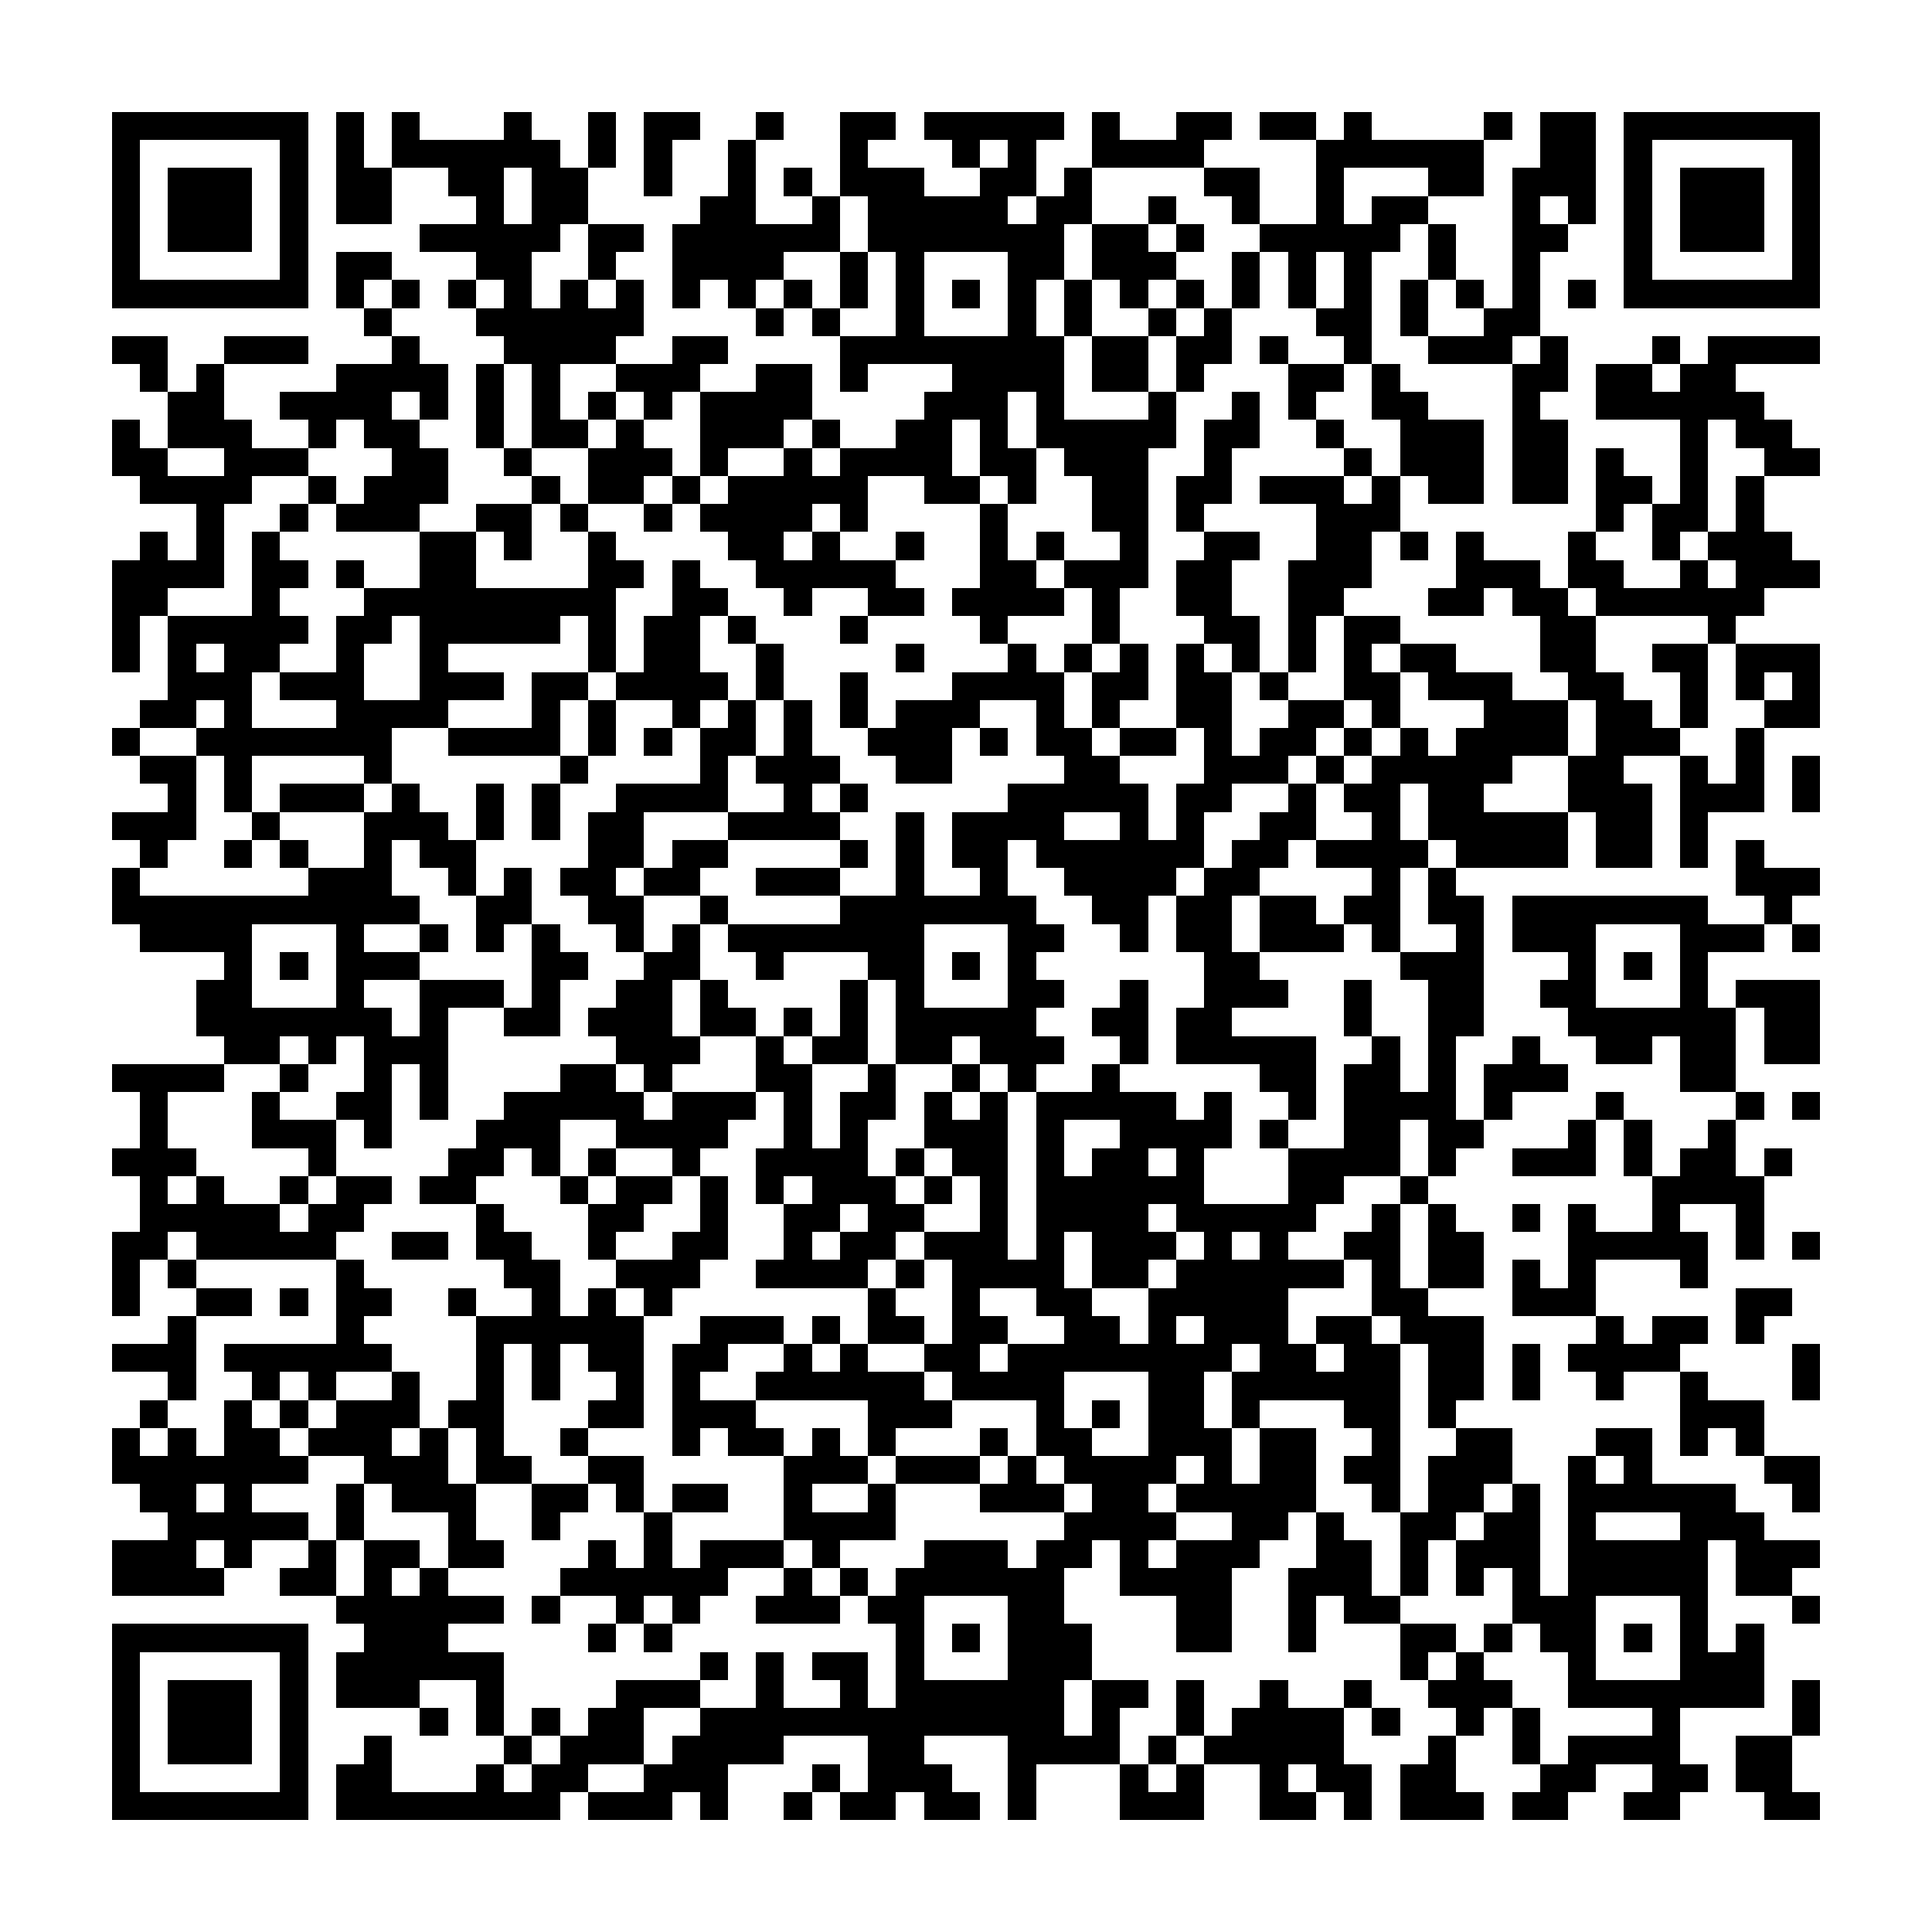<svg xmlns="http://www.w3.org/2000/svg" shape-rendering="crispEdges" height="250" width="250" viewBox="0 0 69 69"><path fill="#ffffff" d="M0,0 h69v69H0z"/><path fill="#000000" d="M4 4h7v1H4zM12 4h1v1H12zM14 4h1v1H14zM18 4h1v1H18zM21 4h1v1H21zM23 4h2v1H23zM27 4h1v1H27zM30 4h2v1H30zM33 4h5v1H33zM39 4h1v1H39zM42 4h2v1H42zM45 4h2v1H45zM48 4h1v1H48zM53 4h1v1H53zM55 4h2v1H55zM58,4 h7v1H58zM4 5h1v1H4zM10 5h1v1H10zM12 5h1v1H12zM14 5h6v1H14zM21 5h1v1H21zM23 5h1v1H23zM26 5h1v1H26zM30 5h1v1H30zM34 5h1v1H34zM36 5h1v1H36zM39 5h4v1H39zM47 5h6v1H47zM55 5h2v1H55zM58 5h1v1H58zM64,5 h1v1H64zM4 6h1v1H4zM6 6h3v1H6zM10 6h1v1H10zM12 6h2v1H12zM16 6h2v1H16zM19 6h2v1H19zM23 6h1v1H23zM26 6h1v1H26zM28 6h1v1H28zM30 6h3v1H30zM35 6h2v1H35zM38 6h1v1H38zM43 6h2v1H43zM47 6h1v1H47zM51 6h2v1H51zM54 6h3v1H54zM58 6h1v1H58zM60 6h3v1H60zM64,6 h1v1H64zM4 7h1v1H4zM6 7h3v1H6zM10 7h1v1H10zM12 7h2v1H12zM17 7h1v1H17zM19 7h2v1H19zM25 7h2v1H25zM29 7h1v1H29zM31 7h5v1H31zM37 7h2v1H37zM41 7h1v1H41zM44 7h1v1H44zM47 7h1v1H47zM49 7h2v1H49zM54 7h1v1H54zM56 7h1v1H56zM58 7h1v1H58zM60 7h3v1H60zM64,7 h1v1H64zM4 8h1v1H4zM6 8h3v1H6zM10 8h1v1H10zM15 8h5v1H15zM21 8h2v1H21zM24 8h6v1H24zM31 8h7v1H31zM39 8h2v1H39zM42 8h1v1H42zM45 8h5v1H45zM51 8h1v1H51zM54 8h2v1H54zM58 8h1v1H58zM60 8h3v1H60zM64,8 h1v1H64zM4 9h1v1H4zM10 9h1v1H10zM12 9h2v1H12zM17 9h2v1H17zM21 9h1v1H21zM24 9h4v1H24zM30 9h1v1H30zM32 9h1v1H32zM36 9h2v1H36zM39 9h3v1H39zM44 9h1v1H44zM46 9h1v1H46zM48 9h1v1H48zM51 9h1v1H51zM54 9h1v1H54zM58 9h1v1H58zM64,9 h1v1H64zM4 10h7v1H4zM12 10h1v1H12zM14 10h1v1H14zM16 10h1v1H16zM18 10h1v1H18zM20 10h1v1H20zM22 10h1v1H22zM24 10h1v1H24zM26 10h1v1H26zM28 10h1v1H28zM30 10h1v1H30zM32 10h1v1H32zM34 10h1v1H34zM36 10h1v1H36zM38 10h1v1H38zM40 10h1v1H40zM42 10h1v1H42zM44 10h1v1H44zM46 10h1v1H46zM48 10h1v1H48zM50 10h1v1H50zM52 10h1v1H52zM54 10h1v1H54zM56 10h1v1H56zM58,10 h7v1H58zM13 11h1v1H13zM17 11h6v1H17zM27 11h1v1H27zM29 11h1v1H29zM32 11h1v1H32zM36 11h1v1H36zM38 11h1v1H38zM41 11h1v1H41zM43 11h1v1H43zM47 11h2v1H47zM50 11h1v1H50zM53 11h2v1H53zM4 12h2v1H4zM8 12h3v1H8zM14 12h1v1H14zM18 12h4v1H18zM24 12h2v1H24zM30 12h8v1H30zM39 12h2v1H39zM42 12h2v1H42zM45 12h1v1H45zM48 12h1v1H48zM51 12h3v1H51zM55 12h1v1H55zM59 12h1v1H59zM61,12 h4v1H61zM5 13h1v1H5zM7 13h1v1H7zM12 13h4v1H12zM17 13h1v1H17zM19 13h1v1H19zM22 13h3v1H22zM27 13h2v1H27zM30 13h1v1H30zM34 13h4v1H34zM39 13h2v1H39zM42 13h1v1H42zM46 13h2v1H46zM49 13h1v1H49zM54 13h2v1H54zM57 13h2v1H57zM60 13h2v1H60zM6 14h2v1H6zM10 14h4v1H10zM15 14h1v1H15zM17 14h1v1H17zM19 14h1v1H19zM21 14h1v1H21zM23 14h1v1H23zM25 14h4v1H25zM33 14h3v1H33zM37 14h1v1H37zM41 14h1v1H41zM44 14h1v1H44zM46 14h1v1H46zM49 14h2v1H49zM54 14h1v1H54zM57 14h6v1H57zM4 15h1v1H4zM6 15h3v1H6zM11 15h1v1H11zM13 15h2v1H13zM17 15h1v1H17zM19 15h2v1H19zM22 15h1v1H22zM25 15h3v1H25zM29 15h1v1H29zM32 15h2v1H32zM35 15h1v1H35zM37 15h5v1H37zM43 15h2v1H43zM47 15h1v1H47zM50 15h3v1H50zM54 15h2v1H54zM60 15h1v1H60zM62 15h2v1H62zM4 16h2v1H4zM8 16h3v1H8zM14 16h2v1H14zM18 16h1v1H18zM21 16h3v1H21zM25 16h1v1H25zM28 16h1v1H28zM30 16h4v1H30zM35 16h2v1H35zM38 16h3v1H38zM43 16h1v1H43zM48 16h1v1H48zM50 16h3v1H50zM54 16h2v1H54zM57 16h1v1H57zM60 16h1v1H60zM63,16 h2v1H63zM5 17h4v1H5zM11 17h1v1H11zM13 17h3v1H13zM19 17h1v1H19zM21 17h2v1H21zM24 17h1v1H24zM26 17h5v1H26zM33 17h2v1H33zM36 17h1v1H36zM39 17h2v1H39zM42 17h2v1H42zM45 17h3v1H45zM49 17h1v1H49zM51 17h2v1H51zM54 17h2v1H54zM57 17h2v1H57zM60 17h1v1H60zM62 17h1v1H62zM7 18h1v1H7zM10 18h1v1H10zM12 18h3v1H12zM17 18h2v1H17zM20 18h1v1H20zM23 18h1v1H23zM25 18h4v1H25zM30 18h1v1H30zM35 18h1v1H35zM39 18h2v1H39zM42 18h1v1H42zM47 18h3v1H47zM57 18h1v1H57zM59 18h2v1H59zM62 18h1v1H62zM5 19h1v1H5zM7 19h1v1H7zM9 19h1v1H9zM15 19h2v1H15zM18 19h1v1H18zM21 19h1v1H21zM26 19h2v1H26zM29 19h1v1H29zM32 19h1v1H32zM35 19h1v1H35zM37 19h1v1H37zM40 19h1v1H40zM43 19h2v1H43zM47 19h2v1H47zM50 19h1v1H50zM52 19h1v1H52zM56 19h1v1H56zM59 19h1v1H59zM61 19h3v1H61zM4 20h4v1H4zM9 20h2v1H9zM12 20h1v1H12zM15 20h2v1H15zM21 20h2v1H21zM24 20h1v1H24zM27 20h5v1H27zM35 20h2v1H35zM38 20h3v1H38zM42 20h2v1H42zM46 20h3v1H46zM52 20h3v1H52zM56 20h2v1H56zM60 20h1v1H60zM62,20 h3v1H62zM4 21h2v1H4zM9 21h1v1H9zM13 21h9v1H13zM24 21h2v1H24zM28 21h1v1H28zM31 21h2v1H31zM34 21h4v1H34zM39 21h1v1H39zM42 21h2v1H42zM46 21h2v1H46zM51 21h2v1H51zM54 21h2v1H54zM57 21h6v1H57zM4 22h1v1H4zM6 22h5v1H6zM12 22h2v1H12zM15 22h5v1H15zM21 22h1v1H21zM23 22h2v1H23zM26 22h1v1H26zM30 22h1v1H30zM35 22h1v1H35zM39 22h1v1H39zM43 22h2v1H43zM46 22h1v1H46zM48 22h2v1H48zM55 22h2v1H55zM61 22h1v1H61zM4 23h1v1H4zM6 23h1v1H6zM8 23h2v1H8zM12 23h1v1H12zM15 23h1v1H15zM21 23h1v1H21zM23 23h2v1H23zM27 23h1v1H27zM32 23h1v1H32zM36 23h1v1H36zM38 23h1v1H38zM40 23h1v1H40zM42 23h1v1H42zM44 23h1v1H44zM46 23h1v1H46zM48 23h1v1H48zM50 23h2v1H50zM55 23h2v1H55zM59 23h2v1H59zM62,23 h3v1H62zM6 24h3v1H6zM10 24h3v1H10zM15 24h3v1H15zM19 24h2v1H19zM22 24h4v1H22zM27 24h1v1H27zM30 24h1v1H30zM34 24h4v1H34zM39 24h2v1H39zM42 24h2v1H42zM45 24h1v1H45zM48 24h2v1H48zM51 24h3v1H51zM56 24h2v1H56zM60 24h1v1H60zM62 24h1v1H62zM64,24 h1v1H64zM5 25h2v1H5zM8 25h1v1H8zM12 25h4v1H12zM19 25h1v1H19zM21 25h1v1H21zM24 25h1v1H24zM26 25h1v1H26zM28 25h1v1H28zM30 25h1v1H30zM32 25h3v1H32zM37 25h1v1H37zM39 25h1v1H39zM42 25h2v1H42zM46 25h2v1H46zM49 25h1v1H49zM53 25h3v1H53zM57 25h2v1H57zM60 25h1v1H60zM63,25 h2v1H63zM4 26h1v1H4zM7 26h7v1H7zM16 26h4v1H16zM21 26h1v1H21zM23 26h1v1H23zM25 26h2v1H25zM28 26h1v1H28zM31 26h3v1H31zM35 26h1v1H35zM37 26h2v1H37zM40 26h2v1H40zM43 26h1v1H43zM45 26h2v1H45zM48 26h1v1H48zM50 26h1v1H50zM52 26h4v1H52zM57 26h3v1H57zM62 26h1v1H62zM5 27h2v1H5zM8 27h1v1H8zM13 27h1v1H13zM20 27h1v1H20zM25 27h1v1H25zM27 27h3v1H27zM32 27h2v1H32zM38 27h2v1H38zM43 27h3v1H43zM47 27h1v1H47zM49 27h5v1H49zM56 27h2v1H56zM60 27h1v1H60zM62 27h1v1H62zM64,27 h1v1H64zM6 28h1v1H6zM8 28h1v1H8zM10 28h3v1H10zM14 28h1v1H14zM17 28h1v1H17zM19 28h1v1H19zM22 28h4v1H22zM28 28h1v1H28zM30 28h1v1H30zM36 28h5v1H36zM42 28h2v1H42zM46 28h1v1H46zM48 28h2v1H48zM51 28h2v1H51zM56 28h3v1H56zM60 28h3v1H60zM64,28 h1v1H64zM4 29h3v1H4zM9 29h1v1H9zM13 29h3v1H13zM17 29h1v1H17zM19 29h1v1H19zM21 29h2v1H21zM26 29h4v1H26zM32 29h1v1H32zM34 29h4v1H34zM40 29h1v1H40zM42 29h1v1H42zM45 29h2v1H45zM49 29h1v1H49zM51 29h5v1H51zM57 29h2v1H57zM60 29h1v1H60zM5 30h1v1H5zM8 30h1v1H8zM10 30h1v1H10zM13 30h1v1H13zM15 30h2v1H15zM21 30h2v1H21zM24 30h2v1H24zM30 30h1v1H30zM32 30h1v1H32zM34 30h2v1H34zM37 30h6v1H37zM44 30h2v1H44zM47 30h4v1H47zM52 30h4v1H52zM57 30h2v1H57zM60 30h1v1H60zM62 30h1v1H62zM4 31h1v1H4zM11 31h3v1H11zM16 31h1v1H16zM18 31h1v1H18zM20 31h2v1H20zM23 31h2v1H23zM27 31h3v1H27zM32 31h1v1H32zM35 31h1v1H35zM38 31h4v1H38zM43 31h2v1H43zM49 31h1v1H49zM51 31h1v1H51zM62,31 h3v1H62zM4 32h11v1H4zM17 32h2v1H17zM21 32h2v1H21zM25 32h1v1H25zM30 32h7v1H30zM39 32h2v1H39zM42 32h2v1H42zM45 32h2v1H45zM48 32h2v1H48zM51 32h2v1H51zM54 32h7v1H54zM63 32h1v1H63zM5 33h4v1H5zM12 33h1v1H12zM15 33h1v1H15zM17 33h1v1H17zM19 33h1v1H19zM22 33h1v1H22zM24 33h1v1H24zM26 33h7v1H26zM36 33h2v1H36zM40 33h1v1H40zM42 33h2v1H42zM45 33h3v1H45zM49 33h1v1H49zM52 33h1v1H52zM54 33h3v1H54zM60 33h3v1H60zM64,33 h1v1H64zM8 34h1v1H8zM10 34h1v1H10zM12 34h3v1H12zM19 34h2v1H19zM23 34h2v1H23zM27 34h1v1H27zM31 34h2v1H31zM34 34h1v1H34zM36 34h1v1H36zM43 34h2v1H43zM50 34h3v1H50zM56 34h1v1H56zM58 34h1v1H58zM60 34h1v1H60zM7 35h2v1H7zM12 35h1v1H12zM15 35h3v1H15zM19 35h1v1H19zM22 35h2v1H22zM25 35h1v1H25zM30 35h1v1H30zM32 35h1v1H32zM36 35h2v1H36zM40 35h1v1H40zM43 35h3v1H43zM48 35h1v1H48zM51 35h2v1H51zM55 35h2v1H55zM60 35h1v1H60zM62,35 h3v1H62zM7 36h7v1H7zM15 36h1v1H15zM18 36h2v1H18zM21 36h3v1H21zM25 36h2v1H25zM28 36h1v1H28zM30 36h1v1H30zM32 36h5v1H32zM39 36h2v1H39zM42 36h2v1H42zM48 36h1v1H48zM51 36h2v1H51zM56 36h6v1H56zM63,36 h2v1H63zM8 37h2v1H8zM11 37h1v1H11zM13 37h3v1H13zM22 37h3v1H22zM27 37h1v1H27zM29 37h2v1H29zM32 37h2v1H32zM35 37h3v1H35zM40 37h1v1H40zM42 37h5v1H42zM49 37h1v1H49zM51 37h1v1H51zM54 37h1v1H54zM57 37h2v1H57zM60 37h2v1H60zM63,37 h2v1H63zM4 38h4v1H4zM10 38h1v1H10zM13 38h1v1H13zM15 38h1v1H15zM20 38h2v1H20zM23 38h1v1H23zM27 38h2v1H27zM31 38h1v1H31zM34 38h1v1H34zM36 38h1v1H36zM39 38h1v1H39zM45 38h2v1H45zM48 38h2v1H48zM51 38h1v1H51zM53 38h3v1H53zM60 38h2v1H60zM5 39h1v1H5zM9 39h1v1H9zM12 39h2v1H12zM15 39h1v1H15zM18 39h5v1H18zM24 39h3v1H24zM28 39h1v1H28zM30 39h2v1H30zM33 39h1v1H33zM35 39h1v1H35zM37 39h5v1H37zM43 39h1v1H43zM46 39h1v1H46zM48 39h4v1H48zM53 39h1v1H53zM57 39h1v1H57zM62 39h1v1H62zM64,39 h1v1H64zM5 40h1v1H5zM9 40h3v1H9zM13 40h1v1H13zM17 40h3v1H17zM22 40h4v1H22zM28 40h1v1H28zM30 40h1v1H30zM33 40h3v1H33zM37 40h1v1H37zM40 40h4v1H40zM45 40h1v1H45zM48 40h2v1H48zM51 40h2v1H51zM56 40h1v1H56zM58 40h1v1H58zM61 40h1v1H61zM4 41h3v1H4zM11 41h1v1H11zM16 41h2v1H16zM19 41h1v1H19zM21 41h1v1H21zM24 41h1v1H24zM27 41h4v1H27zM32 41h1v1H32zM34 41h2v1H34zM37 41h1v1H37zM39 41h2v1H39zM42 41h1v1H42zM46 41h4v1H46zM51 41h1v1H51zM54 41h3v1H54zM58 41h1v1H58zM60 41h2v1H60zM63 41h1v1H63zM5 42h1v1H5zM7 42h1v1H7zM10 42h1v1H10zM12 42h2v1H12zM15 42h2v1H15zM20 42h1v1H20zM22 42h2v1H22zM25 42h1v1H25zM27 42h1v1H27zM29 42h3v1H29zM33 42h1v1H33zM35 42h1v1H35zM37 42h6v1H37zM46 42h2v1H46zM50 42h1v1H50zM59 42h4v1H59zM5 43h5v1H5zM11 43h2v1H11zM17 43h1v1H17zM21 43h2v1H21zM25 43h1v1H25zM28 43h2v1H28zM31 43h2v1H31zM35 43h1v1H35zM37 43h4v1H37zM42 43h5v1H42zM49 43h1v1H49zM51 43h1v1H51zM54 43h1v1H54zM56 43h1v1H56zM59 43h1v1H59zM62 43h1v1H62zM4 44h2v1H4zM7 44h5v1H7zM14 44h2v1H14zM17 44h2v1H17zM21 44h1v1H21zM24 44h2v1H24zM28 44h1v1H28zM30 44h2v1H30zM33 44h3v1H33zM37 44h1v1H37zM39 44h3v1H39zM43 44h1v1H43zM45 44h1v1H45zM48 44h2v1H48zM51 44h2v1H51zM56 44h5v1H56zM62 44h1v1H62zM64,44 h1v1H64zM4 45h1v1H4zM6 45h1v1H6zM12 45h1v1H12zM18 45h2v1H18zM22 45h3v1H22zM27 45h4v1H27zM32 45h1v1H32zM34 45h4v1H34zM39 45h2v1H39zM42 45h6v1H42zM49 45h1v1H49zM51 45h2v1H51zM54 45h1v1H54zM56 45h1v1H56zM60 45h1v1H60zM4 46h1v1H4zM7 46h2v1H7zM10 46h1v1H10zM12 46h2v1H12zM16 46h1v1H16zM19 46h1v1H19zM21 46h1v1H21zM23 46h1v1H23zM31 46h1v1H31zM34 46h1v1H34zM37 46h2v1H37zM41 46h5v1H41zM49 46h2v1H49zM54 46h3v1H54zM62 46h2v1H62zM6 47h1v1H6zM12 47h1v1H12zM17 47h6v1H17zM25 47h3v1H25zM29 47h1v1H29zM31 47h2v1H31zM34 47h2v1H34zM38 47h2v1H38zM41 47h1v1H41zM43 47h3v1H43zM47 47h2v1H47zM50 47h3v1H50zM57 47h1v1H57zM59 47h2v1H59zM62 47h1v1H62zM4 48h3v1H4zM8 48h6v1H8zM17 48h1v1H17zM19 48h1v1H19zM21 48h2v1H21zM24 48h2v1H24zM28 48h1v1H28zM30 48h1v1H30zM33 48h2v1H33zM36 48h8v1H36zM45 48h2v1H45zM48 48h2v1H48zM51 48h2v1H51zM54 48h1v1H54zM56 48h4v1H56zM64,48 h1v1H64zM6 49h1v1H6zM9 49h1v1H9zM11 49h1v1H11zM14 49h1v1H14zM17 49h1v1H17zM19 49h1v1H19zM22 49h1v1H22zM24 49h1v1H24zM27 49h6v1H27zM34 49h4v1H34zM41 49h2v1H41zM44 49h6v1H44zM51 49h2v1H51zM54 49h1v1H54zM57 49h1v1H57zM60 49h1v1H60zM64,49 h1v1H64zM5 50h1v1H5zM8 50h1v1H8zM10 50h1v1H10zM12 50h3v1H12zM16 50h2v1H16zM21 50h2v1H21zM24 50h3v1H24zM31 50h3v1H31zM37 50h1v1H37zM39 50h1v1H39zM41 50h2v1H41zM44 50h1v1H44zM48 50h2v1H48zM51 50h1v1H51zM60 50h3v1H60zM4 51h1v1H4zM6 51h1v1H6zM8 51h2v1H8zM11 51h3v1H11zM15 51h1v1H15zM17 51h1v1H17zM20 51h1v1H20zM24 51h1v1H24zM26 51h2v1H26zM29 51h1v1H29zM31 51h1v1H31zM35 51h1v1H35zM37 51h2v1H37zM41 51h3v1H41zM45 51h2v1H45zM49 51h1v1H49zM52 51h2v1H52zM57 51h2v1H57zM60 51h1v1H60zM62 51h1v1H62zM4 52h7v1H4zM13 52h3v1H13zM17 52h2v1H17zM21 52h2v1H21zM28 52h3v1H28zM32 52h3v1H32zM36 52h1v1H36zM38 52h4v1H38zM43 52h1v1H43zM45 52h2v1H45zM48 52h2v1H48zM51 52h3v1H51zM56 52h1v1H56zM58 52h1v1H58zM63,52 h2v1H63zM5 53h2v1H5zM8 53h1v1H8zM12 53h1v1H12zM14 53h3v1H14zM19 53h2v1H19zM22 53h1v1H22zM24 53h2v1H24zM28 53h1v1H28zM31 53h1v1H31zM35 53h3v1H35zM39 53h2v1H39zM42 53h5v1H42zM49 53h1v1H49zM51 53h2v1H51zM54 53h1v1H54zM56 53h6v1H56zM64,53 h1v1H64zM6 54h5v1H6zM12 54h1v1H12zM16 54h1v1H16zM19 54h1v1H19zM23 54h1v1H23zM28 54h4v1H28zM38 54h4v1H38zM44 54h2v1H44zM47 54h1v1H47zM50 54h2v1H50zM53 54h2v1H53zM56 54h1v1H56zM60 54h3v1H60zM4 55h3v1H4zM8 55h1v1H8zM11 55h1v1H11zM13 55h2v1H13zM16 55h2v1H16zM21 55h1v1H21zM23 55h1v1H23zM25 55h3v1H25zM29 55h1v1H29zM33 55h3v1H33zM37 55h2v1H37zM40 55h1v1H40zM42 55h3v1H42zM47 55h2v1H47zM50 55h1v1H50zM52 55h3v1H52zM56 55h5v1H56zM62,55 h3v1H62zM4 56h4v1H4zM10 56h2v1H10zM13 56h1v1H13zM15 56h1v1H15zM20 56h6v1H20zM28 56h1v1H28zM30 56h1v1H30zM32 56h6v1H32zM40 56h4v1H40zM46 56h3v1H46zM50 56h1v1H50zM52 56h1v1H52zM54 56h1v1H54zM56 56h5v1H56zM62 56h2v1H62zM12 57h6v1H12zM19 57h1v1H19zM22 57h1v1H22zM24 57h1v1H24zM27 57h3v1H27zM31 57h2v1H31zM36 57h2v1H36zM42 57h2v1H42zM46 57h1v1H46zM48 57h2v1H48zM54 57h3v1H54zM60 57h1v1H60zM64,57 h1v1H64zM4 58h7v1H4zM13 58h3v1H13zM21 58h1v1H21zM23 58h1v1H23zM32 58h1v1H32zM34 58h1v1H34zM36 58h3v1H36zM42 58h2v1H42zM46 58h1v1H46zM50 58h2v1H50zM53 58h1v1H53zM55 58h2v1H55zM58 58h1v1H58zM60 58h1v1H60zM62 58h1v1H62zM4 59h1v1H4zM10 59h1v1H10zM12 59h6v1H12zM25 59h1v1H25zM27 59h1v1H27zM29 59h2v1H29zM32 59h1v1H32zM36 59h3v1H36zM50 59h1v1H50zM52 59h1v1H52zM56 59h1v1H56zM60 59h3v1H60zM4 60h1v1H4zM6 60h3v1H6zM10 60h1v1H10zM12 60h3v1H12zM17 60h1v1H17zM22 60h3v1H22zM27 60h1v1H27zM30 60h1v1H30zM32 60h6v1H32zM39 60h2v1H39zM42 60h1v1H42zM45 60h1v1H45zM48 60h1v1H48zM51 60h3v1H51zM56 60h7v1H56zM64,60 h1v1H64zM4 61h1v1H4zM6 61h3v1H6zM10 61h1v1H10zM15 61h1v1H15zM17 61h1v1H17zM19 61h1v1H19zM21 61h2v1H21zM25 61h13v1H25zM39 61h1v1H39zM42 61h1v1H42zM44 61h4v1H44zM49 61h1v1H49zM52 61h1v1H52zM54 61h1v1H54zM59 61h1v1H59zM64,61 h1v1H64zM4 62h1v1H4zM6 62h3v1H6zM10 62h1v1H10zM13 62h1v1H13zM18 62h1v1H18zM20 62h3v1H20zM24 62h4v1H24zM31 62h2v1H31zM36 62h4v1H36zM41 62h1v1H41zM43 62h5v1H43zM51 62h1v1H51zM54 62h1v1H54zM56 62h4v1H56zM62 62h2v1H62zM4 63h1v1H4zM10 63h1v1H10zM12 63h2v1H12zM17 63h1v1H17zM19 63h2v1H19zM23 63h3v1H23zM29 63h1v1H29zM31 63h3v1H31zM36 63h1v1H36zM40 63h1v1H40zM42 63h1v1H42zM45 63h1v1H45zM47 63h2v1H47zM50 63h2v1H50zM55 63h2v1H55zM59 63h2v1H59zM62 63h2v1H62zM4 64h7v1H4zM12 64h8v1H12zM21 64h3v1H21zM25 64h1v1H25zM28 64h1v1H28zM30 64h2v1H30zM33 64h2v1H33zM36 64h1v1H36zM40 64h3v1H40zM45 64h2v1H45zM48 64h1v1H48zM50 64h3v1H50zM54 64h2v1H54zM58 64h2v1H58zM63,64 h2v1H63z"/></svg>